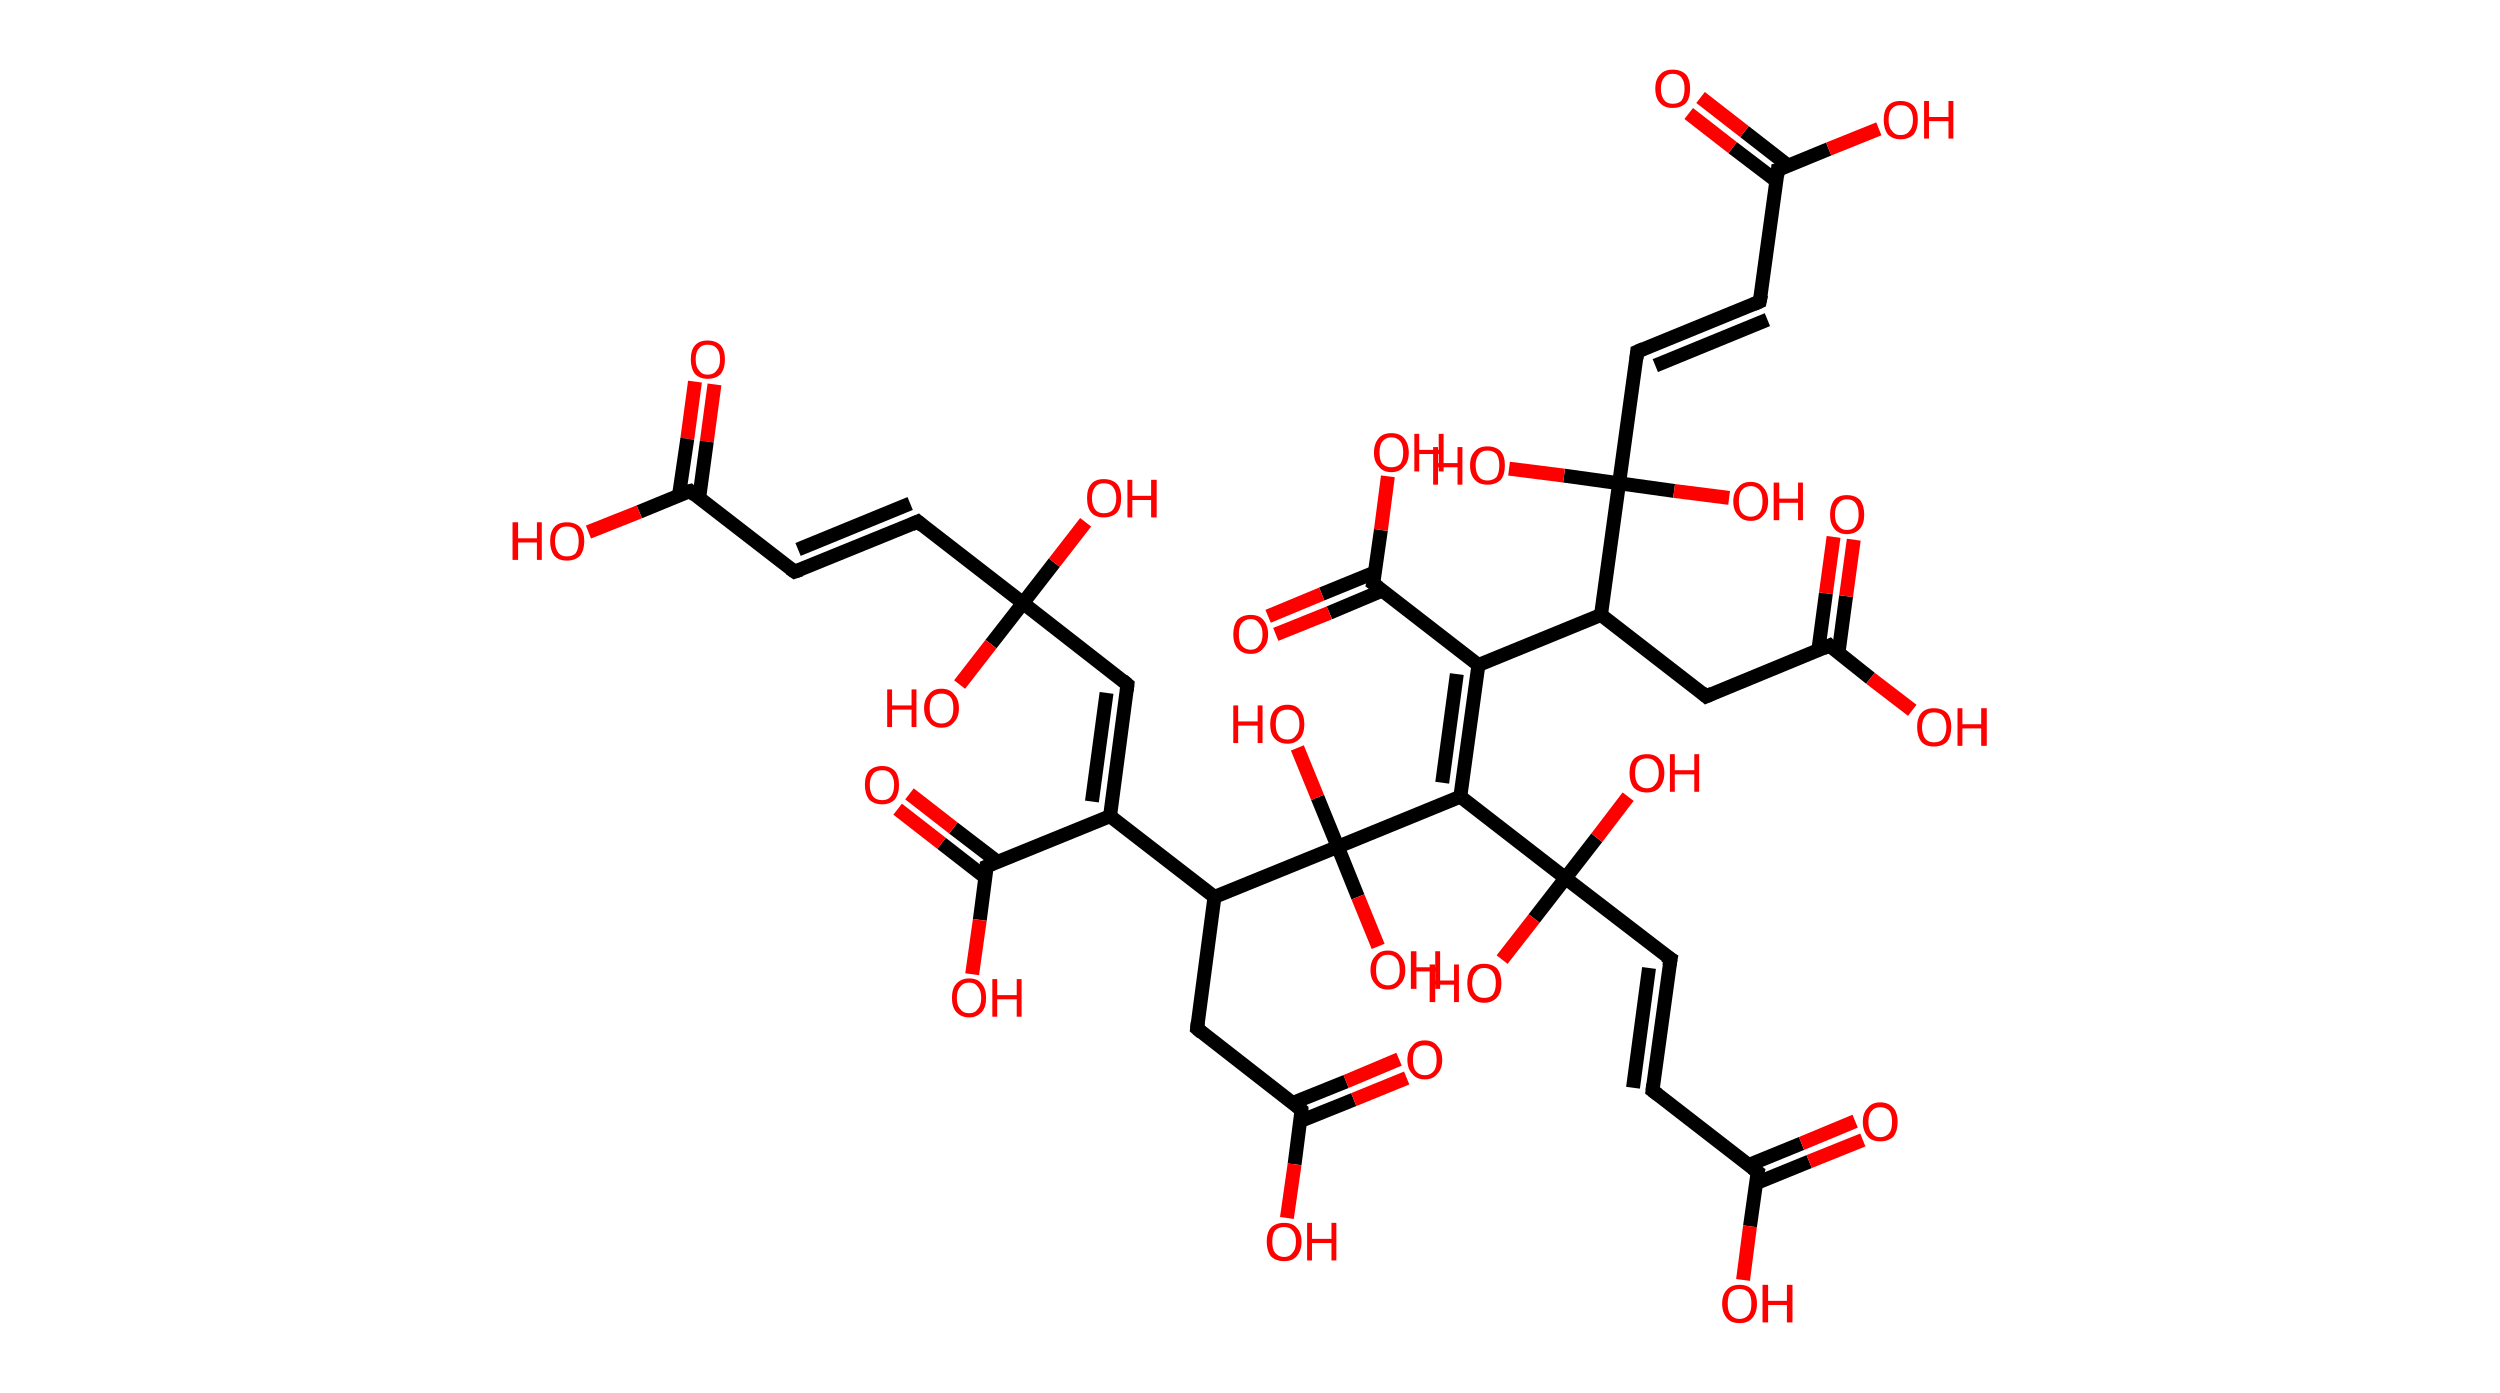 <?xml version='1.0' encoding='ASCII' standalone='yes'?>
<svg xmlns="http://www.w3.org/2000/svg" xmlns:rdkit="http://www.rdkit.org/xml" xmlns:xlink="http://www.w3.org/1999/xlink" version="1.1" baseProfile="full" xml:space="preserve" width="359px" height="200px" viewBox="0 0 359 200">
<!-- END OF HEADER -->
<rect style="opacity:1.0;fill:#FFFFFF;stroke:none" width="359.0" height="200.0" x="0.0" y="0.0"> </rect>
<path class="bond-0 atom-0 atom-1" d="M 102.6,55.2 L 101.5,63.4" style="fill:none;fill-rule:evenodd;stroke:#FF0000;stroke-width:2.0px;stroke-linecap:butt;stroke-linejoin:miter;stroke-opacity:1"/>
<path class="bond-0 atom-0 atom-1" d="M 101.5,63.4 L 100.4,71.5" style="fill:none;fill-rule:evenodd;stroke:#000000;stroke-width:2.0px;stroke-linecap:butt;stroke-linejoin:miter;stroke-opacity:1"/>
<path class="bond-0 atom-0 atom-1" d="M 99.8,54.8 L 98.7,63.0" style="fill:none;fill-rule:evenodd;stroke:#FF0000;stroke-width:2.0px;stroke-linecap:butt;stroke-linejoin:miter;stroke-opacity:1"/>
<path class="bond-0 atom-0 atom-1" d="M 98.7,63.0 L 97.5,71.1" style="fill:none;fill-rule:evenodd;stroke:#000000;stroke-width:2.0px;stroke-linecap:butt;stroke-linejoin:miter;stroke-opacity:1"/>
<path class="bond-1 atom-1 atom-2" d="M 99.1,70.5 L 91.8,73.5" style="fill:none;fill-rule:evenodd;stroke:#000000;stroke-width:2.0px;stroke-linecap:butt;stroke-linejoin:miter;stroke-opacity:1"/>
<path class="bond-1 atom-1 atom-2" d="M 91.8,73.5 L 84.5,76.4" style="fill:none;fill-rule:evenodd;stroke:#FF0000;stroke-width:2.0px;stroke-linecap:butt;stroke-linejoin:miter;stroke-opacity:1"/>
<path class="bond-2 atom-1 atom-3" d="M 99.1,70.5 L 114.1,82.1" style="fill:none;fill-rule:evenodd;stroke:#000000;stroke-width:2.0px;stroke-linecap:butt;stroke-linejoin:miter;stroke-opacity:1"/>
<path class="bond-3 atom-3 atom-4" d="M 114.1,82.1 L 131.8,74.9" style="fill:none;fill-rule:evenodd;stroke:#000000;stroke-width:2.0px;stroke-linecap:butt;stroke-linejoin:miter;stroke-opacity:1"/>
<path class="bond-3 atom-3 atom-4" d="M 114.6,78.9 L 130.7,72.3" style="fill:none;fill-rule:evenodd;stroke:#000000;stroke-width:2.0px;stroke-linecap:butt;stroke-linejoin:miter;stroke-opacity:1"/>
<path class="bond-4 atom-4 atom-5" d="M 131.8,74.9 L 146.9,86.6" style="fill:none;fill-rule:evenodd;stroke:#000000;stroke-width:2.0px;stroke-linecap:butt;stroke-linejoin:miter;stroke-opacity:1"/>
<path class="bond-5 atom-5 atom-6" d="M 146.9,86.6 L 151.4,80.8" style="fill:none;fill-rule:evenodd;stroke:#000000;stroke-width:2.0px;stroke-linecap:butt;stroke-linejoin:miter;stroke-opacity:1"/>
<path class="bond-5 atom-5 atom-6" d="M 151.4,80.8 L 155.9,75.0" style="fill:none;fill-rule:evenodd;stroke:#FF0000;stroke-width:2.0px;stroke-linecap:butt;stroke-linejoin:miter;stroke-opacity:1"/>
<path class="bond-6 atom-5 atom-7" d="M 146.9,86.6 L 142.3,92.5" style="fill:none;fill-rule:evenodd;stroke:#000000;stroke-width:2.0px;stroke-linecap:butt;stroke-linejoin:miter;stroke-opacity:1"/>
<path class="bond-6 atom-5 atom-7" d="M 142.3,92.5 L 137.8,98.3" style="fill:none;fill-rule:evenodd;stroke:#FF0000;stroke-width:2.0px;stroke-linecap:butt;stroke-linejoin:miter;stroke-opacity:1"/>
<path class="bond-7 atom-5 atom-8" d="M 146.9,86.6 L 161.9,98.3" style="fill:none;fill-rule:evenodd;stroke:#000000;stroke-width:2.0px;stroke-linecap:butt;stroke-linejoin:miter;stroke-opacity:1"/>
<path class="bond-8 atom-8 atom-9" d="M 161.9,98.3 L 159.4,117.2" style="fill:none;fill-rule:evenodd;stroke:#000000;stroke-width:2.0px;stroke-linecap:butt;stroke-linejoin:miter;stroke-opacity:1"/>
<path class="bond-8 atom-8 atom-9" d="M 158.9,99.5 L 156.8,115.1" style="fill:none;fill-rule:evenodd;stroke:#000000;stroke-width:2.0px;stroke-linecap:butt;stroke-linejoin:miter;stroke-opacity:1"/>
<path class="bond-9 atom-9 atom-10" d="M 159.4,117.2 L 141.7,124.4" style="fill:none;fill-rule:evenodd;stroke:#000000;stroke-width:2.0px;stroke-linecap:butt;stroke-linejoin:miter;stroke-opacity:1"/>
<path class="bond-10 atom-10 atom-11" d="M 143.3,123.8 L 136.9,118.9" style="fill:none;fill-rule:evenodd;stroke:#000000;stroke-width:2.0px;stroke-linecap:butt;stroke-linejoin:miter;stroke-opacity:1"/>
<path class="bond-10 atom-10 atom-11" d="M 136.9,118.9 L 130.6,114.0" style="fill:none;fill-rule:evenodd;stroke:#FF0000;stroke-width:2.0px;stroke-linecap:butt;stroke-linejoin:miter;stroke-opacity:1"/>
<path class="bond-10 atom-10 atom-11" d="M 141.5,126.0 L 135.2,121.1" style="fill:none;fill-rule:evenodd;stroke:#000000;stroke-width:2.0px;stroke-linecap:butt;stroke-linejoin:miter;stroke-opacity:1"/>
<path class="bond-10 atom-10 atom-11" d="M 135.2,121.1 L 128.9,116.2" style="fill:none;fill-rule:evenodd;stroke:#FF0000;stroke-width:2.0px;stroke-linecap:butt;stroke-linejoin:miter;stroke-opacity:1"/>
<path class="bond-11 atom-10 atom-12" d="M 141.7,124.4 L 140.7,132.1" style="fill:none;fill-rule:evenodd;stroke:#000000;stroke-width:2.0px;stroke-linecap:butt;stroke-linejoin:miter;stroke-opacity:1"/>
<path class="bond-11 atom-10 atom-12" d="M 140.7,132.1 L 139.6,139.9" style="fill:none;fill-rule:evenodd;stroke:#FF0000;stroke-width:2.0px;stroke-linecap:butt;stroke-linejoin:miter;stroke-opacity:1"/>
<path class="bond-12 atom-9 atom-13" d="M 159.4,117.2 L 174.4,128.8" style="fill:none;fill-rule:evenodd;stroke:#000000;stroke-width:2.0px;stroke-linecap:butt;stroke-linejoin:miter;stroke-opacity:1"/>
<path class="bond-13 atom-13 atom-14" d="M 174.4,128.8 L 171.9,147.7" style="fill:none;fill-rule:evenodd;stroke:#000000;stroke-width:2.0px;stroke-linecap:butt;stroke-linejoin:miter;stroke-opacity:1"/>
<path class="bond-14 atom-14 atom-15" d="M 171.9,147.7 L 186.9,159.4" style="fill:none;fill-rule:evenodd;stroke:#000000;stroke-width:2.0px;stroke-linecap:butt;stroke-linejoin:miter;stroke-opacity:1"/>
<path class="bond-15 atom-15 atom-16" d="M 186.7,161.0 L 194.4,157.9" style="fill:none;fill-rule:evenodd;stroke:#000000;stroke-width:2.0px;stroke-linecap:butt;stroke-linejoin:miter;stroke-opacity:1"/>
<path class="bond-15 atom-15 atom-16" d="M 194.4,157.9 L 202.0,154.8" style="fill:none;fill-rule:evenodd;stroke:#FF0000;stroke-width:2.0px;stroke-linecap:butt;stroke-linejoin:miter;stroke-opacity:1"/>
<path class="bond-15 atom-15 atom-16" d="M 185.6,158.4 L 193.3,155.3" style="fill:none;fill-rule:evenodd;stroke:#000000;stroke-width:2.0px;stroke-linecap:butt;stroke-linejoin:miter;stroke-opacity:1"/>
<path class="bond-15 atom-15 atom-16" d="M 193.3,155.3 L 200.9,152.1" style="fill:none;fill-rule:evenodd;stroke:#FF0000;stroke-width:2.0px;stroke-linecap:butt;stroke-linejoin:miter;stroke-opacity:1"/>
<path class="bond-16 atom-15 atom-17" d="M 186.9,159.4 L 185.9,167.2" style="fill:none;fill-rule:evenodd;stroke:#000000;stroke-width:2.0px;stroke-linecap:butt;stroke-linejoin:miter;stroke-opacity:1"/>
<path class="bond-16 atom-15 atom-17" d="M 185.9,167.2 L 184.8,174.9" style="fill:none;fill-rule:evenodd;stroke:#FF0000;stroke-width:2.0px;stroke-linecap:butt;stroke-linejoin:miter;stroke-opacity:1"/>
<path class="bond-17 atom-13 atom-18" d="M 174.4,128.8 L 192.1,121.6" style="fill:none;fill-rule:evenodd;stroke:#000000;stroke-width:2.0px;stroke-linecap:butt;stroke-linejoin:miter;stroke-opacity:1"/>
<path class="bond-18 atom-18 atom-19" d="M 192.1,121.6 L 195.0,128.8" style="fill:none;fill-rule:evenodd;stroke:#000000;stroke-width:2.0px;stroke-linecap:butt;stroke-linejoin:miter;stroke-opacity:1"/>
<path class="bond-18 atom-18 atom-19" d="M 195.0,128.8 L 197.9,135.9" style="fill:none;fill-rule:evenodd;stroke:#FF0000;stroke-width:2.0px;stroke-linecap:butt;stroke-linejoin:miter;stroke-opacity:1"/>
<path class="bond-19 atom-18 atom-20" d="M 192.1,121.6 L 189.2,114.5" style="fill:none;fill-rule:evenodd;stroke:#000000;stroke-width:2.0px;stroke-linecap:butt;stroke-linejoin:miter;stroke-opacity:1"/>
<path class="bond-19 atom-18 atom-20" d="M 189.2,114.5 L 186.3,107.4" style="fill:none;fill-rule:evenodd;stroke:#FF0000;stroke-width:2.0px;stroke-linecap:butt;stroke-linejoin:miter;stroke-opacity:1"/>
<path class="bond-20 atom-18 atom-21" d="M 192.1,121.6 L 209.7,114.4" style="fill:none;fill-rule:evenodd;stroke:#000000;stroke-width:2.0px;stroke-linecap:butt;stroke-linejoin:miter;stroke-opacity:1"/>
<path class="bond-21 atom-21 atom-22" d="M 209.7,114.4 L 212.3,95.5" style="fill:none;fill-rule:evenodd;stroke:#000000;stroke-width:2.0px;stroke-linecap:butt;stroke-linejoin:miter;stroke-opacity:1"/>
<path class="bond-21 atom-21 atom-22" d="M 207.1,112.4 L 209.2,96.8" style="fill:none;fill-rule:evenodd;stroke:#000000;stroke-width:2.0px;stroke-linecap:butt;stroke-linejoin:miter;stroke-opacity:1"/>
<path class="bond-22 atom-22 atom-23" d="M 212.3,95.5 L 197.2,83.8" style="fill:none;fill-rule:evenodd;stroke:#000000;stroke-width:2.0px;stroke-linecap:butt;stroke-linejoin:miter;stroke-opacity:1"/>
<path class="bond-23 atom-23 atom-24" d="M 197.4,82.2 L 189.8,85.3" style="fill:none;fill-rule:evenodd;stroke:#000000;stroke-width:2.0px;stroke-linecap:butt;stroke-linejoin:miter;stroke-opacity:1"/>
<path class="bond-23 atom-23 atom-24" d="M 189.8,85.3 L 182.1,88.5" style="fill:none;fill-rule:evenodd;stroke:#FF0000;stroke-width:2.0px;stroke-linecap:butt;stroke-linejoin:miter;stroke-opacity:1"/>
<path class="bond-23 atom-23 atom-24" d="M 198.5,84.8 L 190.9,88.0" style="fill:none;fill-rule:evenodd;stroke:#000000;stroke-width:2.0px;stroke-linecap:butt;stroke-linejoin:miter;stroke-opacity:1"/>
<path class="bond-23 atom-23 atom-24" d="M 190.9,88.0 L 183.2,91.1" style="fill:none;fill-rule:evenodd;stroke:#FF0000;stroke-width:2.0px;stroke-linecap:butt;stroke-linejoin:miter;stroke-opacity:1"/>
<path class="bond-24 atom-23 atom-25" d="M 197.2,83.8 L 198.3,76.1" style="fill:none;fill-rule:evenodd;stroke:#000000;stroke-width:2.0px;stroke-linecap:butt;stroke-linejoin:miter;stroke-opacity:1"/>
<path class="bond-24 atom-23 atom-25" d="M 198.3,76.1 L 199.3,68.4" style="fill:none;fill-rule:evenodd;stroke:#FF0000;stroke-width:2.0px;stroke-linecap:butt;stroke-linejoin:miter;stroke-opacity:1"/>
<path class="bond-25 atom-22 atom-26" d="M 212.3,95.5 L 229.9,88.3" style="fill:none;fill-rule:evenodd;stroke:#000000;stroke-width:2.0px;stroke-linecap:butt;stroke-linejoin:miter;stroke-opacity:1"/>
<path class="bond-26 atom-26 atom-27" d="M 229.9,88.3 L 245.0,100.0" style="fill:none;fill-rule:evenodd;stroke:#000000;stroke-width:2.0px;stroke-linecap:butt;stroke-linejoin:miter;stroke-opacity:1"/>
<path class="bond-27 atom-27 atom-28" d="M 245.0,100.0 L 262.7,92.7" style="fill:none;fill-rule:evenodd;stroke:#000000;stroke-width:2.0px;stroke-linecap:butt;stroke-linejoin:miter;stroke-opacity:1"/>
<path class="bond-28 atom-28 atom-29" d="M 264.0,93.8 L 265.1,85.6" style="fill:none;fill-rule:evenodd;stroke:#000000;stroke-width:2.0px;stroke-linecap:butt;stroke-linejoin:miter;stroke-opacity:1"/>
<path class="bond-28 atom-28 atom-29" d="M 265.1,85.6 L 266.2,77.5" style="fill:none;fill-rule:evenodd;stroke:#FF0000;stroke-width:2.0px;stroke-linecap:butt;stroke-linejoin:miter;stroke-opacity:1"/>
<path class="bond-28 atom-28 atom-29" d="M 261.1,93.4 L 262.2,85.2" style="fill:none;fill-rule:evenodd;stroke:#000000;stroke-width:2.0px;stroke-linecap:butt;stroke-linejoin:miter;stroke-opacity:1"/>
<path class="bond-28 atom-28 atom-29" d="M 262.2,85.2 L 263.3,77.1" style="fill:none;fill-rule:evenodd;stroke:#FF0000;stroke-width:2.0px;stroke-linecap:butt;stroke-linejoin:miter;stroke-opacity:1"/>
<path class="bond-29 atom-28 atom-30" d="M 262.7,92.7 L 268.6,97.4" style="fill:none;fill-rule:evenodd;stroke:#000000;stroke-width:2.0px;stroke-linecap:butt;stroke-linejoin:miter;stroke-opacity:1"/>
<path class="bond-29 atom-28 atom-30" d="M 268.6,97.4 L 274.6,102.0" style="fill:none;fill-rule:evenodd;stroke:#FF0000;stroke-width:2.0px;stroke-linecap:butt;stroke-linejoin:miter;stroke-opacity:1"/>
<path class="bond-30 atom-26 atom-31" d="M 229.9,88.3 L 232.5,69.4" style="fill:none;fill-rule:evenodd;stroke:#000000;stroke-width:2.0px;stroke-linecap:butt;stroke-linejoin:miter;stroke-opacity:1"/>
<path class="bond-31 atom-31 atom-32" d="M 232.5,69.4 L 224.6,68.3" style="fill:none;fill-rule:evenodd;stroke:#000000;stroke-width:2.0px;stroke-linecap:butt;stroke-linejoin:miter;stroke-opacity:1"/>
<path class="bond-31 atom-31 atom-32" d="M 224.6,68.3 L 216.7,67.3" style="fill:none;fill-rule:evenodd;stroke:#FF0000;stroke-width:2.0px;stroke-linecap:butt;stroke-linejoin:miter;stroke-opacity:1"/>
<path class="bond-32 atom-31 atom-33" d="M 232.5,69.4 L 240.4,70.5" style="fill:none;fill-rule:evenodd;stroke:#000000;stroke-width:2.0px;stroke-linecap:butt;stroke-linejoin:miter;stroke-opacity:1"/>
<path class="bond-32 atom-31 atom-33" d="M 240.4,70.5 L 248.3,71.5" style="fill:none;fill-rule:evenodd;stroke:#FF0000;stroke-width:2.0px;stroke-linecap:butt;stroke-linejoin:miter;stroke-opacity:1"/>
<path class="bond-33 atom-31 atom-34" d="M 232.5,69.4 L 235.1,50.5" style="fill:none;fill-rule:evenodd;stroke:#000000;stroke-width:2.0px;stroke-linecap:butt;stroke-linejoin:miter;stroke-opacity:1"/>
<path class="bond-34 atom-34 atom-35" d="M 235.1,50.5 L 252.7,43.3" style="fill:none;fill-rule:evenodd;stroke:#000000;stroke-width:2.0px;stroke-linecap:butt;stroke-linejoin:miter;stroke-opacity:1"/>
<path class="bond-34 atom-34 atom-35" d="M 237.7,52.5 L 253.8,45.9" style="fill:none;fill-rule:evenodd;stroke:#000000;stroke-width:2.0px;stroke-linecap:butt;stroke-linejoin:miter;stroke-opacity:1"/>
<path class="bond-35 atom-35 atom-36" d="M 252.7,43.3 L 255.3,24.4" style="fill:none;fill-rule:evenodd;stroke:#000000;stroke-width:2.0px;stroke-linecap:butt;stroke-linejoin:miter;stroke-opacity:1"/>
<path class="bond-36 atom-36 atom-37" d="M 256.8,23.8 L 250.5,18.9" style="fill:none;fill-rule:evenodd;stroke:#000000;stroke-width:2.0px;stroke-linecap:butt;stroke-linejoin:miter;stroke-opacity:1"/>
<path class="bond-36 atom-36 atom-37" d="M 250.5,18.9 L 244.2,14.0" style="fill:none;fill-rule:evenodd;stroke:#FF0000;stroke-width:2.0px;stroke-linecap:butt;stroke-linejoin:miter;stroke-opacity:1"/>
<path class="bond-36 atom-36 atom-37" d="M 255.1,26.0 L 248.8,21.2" style="fill:none;fill-rule:evenodd;stroke:#000000;stroke-width:2.0px;stroke-linecap:butt;stroke-linejoin:miter;stroke-opacity:1"/>
<path class="bond-36 atom-36 atom-37" d="M 248.8,21.2 L 242.5,16.3" style="fill:none;fill-rule:evenodd;stroke:#FF0000;stroke-width:2.0px;stroke-linecap:butt;stroke-linejoin:miter;stroke-opacity:1"/>
<path class="bond-37 atom-36 atom-38" d="M 255.3,24.4 L 262.6,21.4" style="fill:none;fill-rule:evenodd;stroke:#000000;stroke-width:2.0px;stroke-linecap:butt;stroke-linejoin:miter;stroke-opacity:1"/>
<path class="bond-37 atom-36 atom-38" d="M 262.6,21.4 L 269.8,18.5" style="fill:none;fill-rule:evenodd;stroke:#FF0000;stroke-width:2.0px;stroke-linecap:butt;stroke-linejoin:miter;stroke-opacity:1"/>
<path class="bond-38 atom-21 atom-39" d="M 209.7,114.4 L 224.8,126.1" style="fill:none;fill-rule:evenodd;stroke:#000000;stroke-width:2.0px;stroke-linecap:butt;stroke-linejoin:miter;stroke-opacity:1"/>
<path class="bond-39 atom-39 atom-40" d="M 224.8,126.1 L 220.3,131.9" style="fill:none;fill-rule:evenodd;stroke:#000000;stroke-width:2.0px;stroke-linecap:butt;stroke-linejoin:miter;stroke-opacity:1"/>
<path class="bond-39 atom-39 atom-40" d="M 220.3,131.9 L 215.7,137.8" style="fill:none;fill-rule:evenodd;stroke:#FF0000;stroke-width:2.0px;stroke-linecap:butt;stroke-linejoin:miter;stroke-opacity:1"/>
<path class="bond-40 atom-39 atom-41" d="M 224.8,126.1 L 229.3,120.3" style="fill:none;fill-rule:evenodd;stroke:#000000;stroke-width:2.0px;stroke-linecap:butt;stroke-linejoin:miter;stroke-opacity:1"/>
<path class="bond-40 atom-39 atom-41" d="M 229.3,120.3 L 233.8,114.4" style="fill:none;fill-rule:evenodd;stroke:#FF0000;stroke-width:2.0px;stroke-linecap:butt;stroke-linejoin:miter;stroke-opacity:1"/>
<path class="bond-41 atom-39 atom-42" d="M 224.8,126.1 L 239.9,137.7" style="fill:none;fill-rule:evenodd;stroke:#000000;stroke-width:2.0px;stroke-linecap:butt;stroke-linejoin:miter;stroke-opacity:1"/>
<path class="bond-42 atom-42 atom-43" d="M 239.9,137.7 L 237.3,156.6" style="fill:none;fill-rule:evenodd;stroke:#000000;stroke-width:2.0px;stroke-linecap:butt;stroke-linejoin:miter;stroke-opacity:1"/>
<path class="bond-42 atom-42 atom-43" d="M 236.8,139.0 L 234.5,156.2" style="fill:none;fill-rule:evenodd;stroke:#000000;stroke-width:2.0px;stroke-linecap:butt;stroke-linejoin:miter;stroke-opacity:1"/>
<path class="bond-43 atom-43 atom-44" d="M 237.3,156.6 L 252.4,168.3" style="fill:none;fill-rule:evenodd;stroke:#000000;stroke-width:2.0px;stroke-linecap:butt;stroke-linejoin:miter;stroke-opacity:1"/>
<path class="bond-44 atom-44 atom-45" d="M 252.2,169.9 L 259.8,166.8" style="fill:none;fill-rule:evenodd;stroke:#000000;stroke-width:2.0px;stroke-linecap:butt;stroke-linejoin:miter;stroke-opacity:1"/>
<path class="bond-44 atom-44 atom-45" d="M 259.8,166.8 L 267.5,163.7" style="fill:none;fill-rule:evenodd;stroke:#FF0000;stroke-width:2.0px;stroke-linecap:butt;stroke-linejoin:miter;stroke-opacity:1"/>
<path class="bond-44 atom-44 atom-45" d="M 251.1,167.3 L 258.7,164.2" style="fill:none;fill-rule:evenodd;stroke:#000000;stroke-width:2.0px;stroke-linecap:butt;stroke-linejoin:miter;stroke-opacity:1"/>
<path class="bond-44 atom-44 atom-45" d="M 258.7,164.2 L 266.4,161.0" style="fill:none;fill-rule:evenodd;stroke:#FF0000;stroke-width:2.0px;stroke-linecap:butt;stroke-linejoin:miter;stroke-opacity:1"/>
<path class="bond-45 atom-44 atom-46" d="M 252.4,168.3 L 251.3,176.1" style="fill:none;fill-rule:evenodd;stroke:#000000;stroke-width:2.0px;stroke-linecap:butt;stroke-linejoin:miter;stroke-opacity:1"/>
<path class="bond-45 atom-44 atom-46" d="M 251.3,176.1 L 250.3,183.8" style="fill:none;fill-rule:evenodd;stroke:#FF0000;stroke-width:2.0px;stroke-linecap:butt;stroke-linejoin:miter;stroke-opacity:1"/>
<path d="M 98.7,70.6 L 99.1,70.5 L 99.8,71.1" style="fill:none;stroke:#000000;stroke-width:2.0px;stroke-linecap:butt;stroke-linejoin:miter;stroke-opacity:1;"/>
<path d="M 113.4,81.6 L 114.1,82.1 L 115.0,81.8" style="fill:none;stroke:#000000;stroke-width:2.0px;stroke-linecap:butt;stroke-linejoin:miter;stroke-opacity:1;"/>
<path d="M 130.9,75.3 L 131.8,74.9 L 132.5,75.5" style="fill:none;stroke:#000000;stroke-width:2.0px;stroke-linecap:butt;stroke-linejoin:miter;stroke-opacity:1;"/>
<path d="M 161.2,97.7 L 161.9,98.3 L 161.8,99.2" style="fill:none;stroke:#000000;stroke-width:2.0px;stroke-linecap:butt;stroke-linejoin:miter;stroke-opacity:1;"/>
<path d="M 142.6,124.0 L 141.7,124.4 L 141.7,124.8" style="fill:none;stroke:#000000;stroke-width:2.0px;stroke-linecap:butt;stroke-linejoin:miter;stroke-opacity:1;"/>
<path d="M 172.0,146.8 L 171.9,147.7 L 172.6,148.3" style="fill:none;stroke:#000000;stroke-width:2.0px;stroke-linecap:butt;stroke-linejoin:miter;stroke-opacity:1;"/>
<path d="M 186.2,158.8 L 186.9,159.4 L 186.9,159.8" style="fill:none;stroke:#000000;stroke-width:2.0px;stroke-linecap:butt;stroke-linejoin:miter;stroke-opacity:1;"/>
<path d="M 198.0,84.4 L 197.2,83.8 L 197.3,83.4" style="fill:none;stroke:#000000;stroke-width:2.0px;stroke-linecap:butt;stroke-linejoin:miter;stroke-opacity:1;"/>
<path d="M 244.3,99.4 L 245.0,100.0 L 245.9,99.6" style="fill:none;stroke:#000000;stroke-width:2.0px;stroke-linecap:butt;stroke-linejoin:miter;stroke-opacity:1;"/>
<path d="M 261.8,93.1 L 262.7,92.7 L 263.0,93.0" style="fill:none;stroke:#000000;stroke-width:2.0px;stroke-linecap:butt;stroke-linejoin:miter;stroke-opacity:1;"/>
<path d="M 235.0,51.5 L 235.1,50.5 L 236.0,50.1" style="fill:none;stroke:#000000;stroke-width:2.0px;stroke-linecap:butt;stroke-linejoin:miter;stroke-opacity:1;"/>
<path d="M 251.8,43.7 L 252.7,43.3 L 252.9,42.3" style="fill:none;stroke:#000000;stroke-width:2.0px;stroke-linecap:butt;stroke-linejoin:miter;stroke-opacity:1;"/>
<path d="M 255.2,25.3 L 255.3,24.4 L 255.7,24.3" style="fill:none;stroke:#000000;stroke-width:2.0px;stroke-linecap:butt;stroke-linejoin:miter;stroke-opacity:1;"/>
<path d="M 239.1,137.2 L 239.9,137.7 L 239.7,138.7" style="fill:none;stroke:#000000;stroke-width:2.0px;stroke-linecap:butt;stroke-linejoin:miter;stroke-opacity:1;"/>
<path d="M 237.4,155.7 L 237.3,156.6 L 238.1,157.2" style="fill:none;stroke:#000000;stroke-width:2.0px;stroke-linecap:butt;stroke-linejoin:miter;stroke-opacity:1;"/>
<path d="M 251.6,167.7 L 252.4,168.3 L 252.3,168.7" style="fill:none;stroke:#000000;stroke-width:2.0px;stroke-linecap:butt;stroke-linejoin:miter;stroke-opacity:1;"/>
<path class="atom-0" d="M 99.2 51.6 Q 99.2 50.3, 99.8 49.6 Q 100.4 48.9, 101.6 48.9 Q 102.8 48.9, 103.5 49.6 Q 104.1 50.3, 104.1 51.6 Q 104.1 52.9, 103.5 53.7 Q 102.8 54.4, 101.6 54.4 Q 100.5 54.4, 99.8 53.7 Q 99.2 52.9, 99.2 51.6 M 101.6 53.8 Q 102.5 53.8, 102.9 53.2 Q 103.4 52.7, 103.4 51.6 Q 103.4 50.5, 102.9 50.0 Q 102.5 49.5, 101.6 49.5 Q 100.8 49.5, 100.4 50.0 Q 99.9 50.5, 99.9 51.6 Q 99.9 52.7, 100.4 53.2 Q 100.8 53.8, 101.6 53.8 " fill="#FF0000"/>
<path class="atom-2" d="M 73.6 75.0 L 74.4 75.0 L 74.4 77.3 L 77.1 77.3 L 77.1 75.0 L 77.8 75.0 L 77.8 80.4 L 77.1 80.4 L 77.1 77.9 L 74.4 77.9 L 74.4 80.4 L 73.6 80.4 L 73.6 75.0 " fill="#FF0000"/>
<path class="atom-2" d="M 79.0 77.7 Q 79.0 76.4, 79.6 75.7 Q 80.2 75.0, 81.4 75.0 Q 82.6 75.0, 83.3 75.7 Q 83.9 76.4, 83.9 77.7 Q 83.9 79.0, 83.3 79.8 Q 82.6 80.5, 81.4 80.5 Q 80.2 80.5, 79.6 79.8 Q 79.0 79.0, 79.0 77.7 M 81.4 79.9 Q 82.3 79.9, 82.7 79.4 Q 83.1 78.8, 83.1 77.7 Q 83.1 76.7, 82.7 76.1 Q 82.3 75.6, 81.4 75.6 Q 80.6 75.6, 80.2 76.1 Q 79.7 76.6, 79.7 77.7 Q 79.7 78.8, 80.2 79.4 Q 80.6 79.9, 81.4 79.9 " fill="#FF0000"/>
<path class="atom-6" d="M 156.1 71.5 Q 156.1 70.2, 156.7 69.5 Q 157.3 68.8, 158.5 68.8 Q 159.7 68.8, 160.4 69.5 Q 161.0 70.2, 161.0 71.5 Q 161.0 72.9, 160.4 73.6 Q 159.7 74.3, 158.5 74.3 Q 157.3 74.3, 156.7 73.6 Q 156.1 72.9, 156.1 71.5 M 158.5 73.7 Q 159.4 73.7, 159.8 73.2 Q 160.3 72.6, 160.3 71.5 Q 160.3 70.5, 159.8 69.9 Q 159.4 69.4, 158.5 69.4 Q 157.7 69.4, 157.3 69.9 Q 156.8 70.5, 156.8 71.5 Q 156.8 72.6, 157.3 73.2 Q 157.7 73.7, 158.5 73.7 " fill="#FF0000"/>
<path class="atom-6" d="M 161.9 68.9 L 162.6 68.9 L 162.6 71.2 L 165.3 71.2 L 165.3 68.9 L 166.1 68.9 L 166.1 74.3 L 165.3 74.3 L 165.3 71.8 L 162.6 71.8 L 162.6 74.3 L 161.9 74.3 L 161.9 68.9 " fill="#FF0000"/>
<path class="atom-7" d="M 127.4 99.0 L 128.1 99.0 L 128.1 101.3 L 130.9 101.3 L 130.9 99.0 L 131.6 99.0 L 131.6 104.4 L 130.9 104.4 L 130.9 101.9 L 128.1 101.9 L 128.1 104.4 L 127.4 104.4 L 127.4 99.0 " fill="#FF0000"/>
<path class="atom-7" d="M 132.7 101.7 Q 132.7 100.4, 133.4 99.7 Q 134.0 98.9, 135.2 98.9 Q 136.4 98.9, 137.0 99.7 Q 137.7 100.4, 137.7 101.7 Q 137.7 103.0, 137.0 103.7 Q 136.4 104.5, 135.2 104.5 Q 134.0 104.5, 133.4 103.7 Q 132.7 103.0, 132.7 101.7 M 135.2 103.9 Q 136.0 103.9, 136.5 103.3 Q 136.9 102.8, 136.9 101.7 Q 136.9 100.6, 136.5 100.1 Q 136.0 99.6, 135.2 99.6 Q 134.4 99.6, 133.9 100.1 Q 133.5 100.6, 133.5 101.7 Q 133.5 102.8, 133.9 103.3 Q 134.4 103.9, 135.2 103.9 " fill="#FF0000"/>
<path class="atom-11" d="M 124.2 112.7 Q 124.2 111.4, 124.8 110.7 Q 125.5 110.0, 126.7 110.0 Q 127.8 110.0, 128.5 110.7 Q 129.1 111.4, 129.1 112.7 Q 129.1 114.0, 128.5 114.8 Q 127.8 115.5, 126.7 115.5 Q 125.5 115.5, 124.8 114.8 Q 124.2 114.0, 124.2 112.7 M 126.7 114.9 Q 127.5 114.9, 127.9 114.4 Q 128.4 113.8, 128.4 112.7 Q 128.4 111.7, 127.9 111.1 Q 127.5 110.6, 126.7 110.6 Q 125.8 110.6, 125.4 111.1 Q 124.9 111.7, 124.9 112.7 Q 124.9 113.8, 125.4 114.4 Q 125.8 114.9, 126.7 114.9 " fill="#FF0000"/>
<path class="atom-12" d="M 136.7 143.3 Q 136.7 142.0, 137.3 141.3 Q 138.0 140.5, 139.2 140.5 Q 140.4 140.5, 141.0 141.3 Q 141.6 142.0, 141.6 143.3 Q 141.6 144.6, 141.0 145.3 Q 140.3 146.1, 139.2 146.1 Q 138.0 146.1, 137.3 145.3 Q 136.7 144.6, 136.7 143.3 M 139.2 145.5 Q 140.0 145.5, 140.4 144.9 Q 140.9 144.4, 140.9 143.3 Q 140.9 142.2, 140.4 141.7 Q 140.0 141.1, 139.2 141.1 Q 138.3 141.1, 137.9 141.7 Q 137.4 142.2, 137.4 143.3 Q 137.4 144.4, 137.9 144.9 Q 138.3 145.5, 139.2 145.5 " fill="#FF0000"/>
<path class="atom-12" d="M 142.5 140.6 L 143.2 140.6 L 143.2 142.9 L 146.0 142.9 L 146.0 140.6 L 146.7 140.6 L 146.7 146.0 L 146.0 146.0 L 146.0 143.5 L 143.2 143.5 L 143.2 146.0 L 142.5 146.0 L 142.5 140.6 " fill="#FF0000"/>
<path class="atom-16" d="M 202.1 152.2 Q 202.1 150.9, 202.8 150.2 Q 203.4 149.4, 204.6 149.4 Q 205.8 149.4, 206.4 150.2 Q 207.1 150.9, 207.1 152.2 Q 207.1 153.5, 206.4 154.2 Q 205.8 155.0, 204.6 155.0 Q 203.4 155.0, 202.8 154.2 Q 202.1 153.5, 202.1 152.2 M 204.6 154.4 Q 205.4 154.4, 205.9 153.8 Q 206.3 153.3, 206.3 152.2 Q 206.3 151.1, 205.9 150.6 Q 205.4 150.1, 204.6 150.1 Q 203.8 150.1, 203.3 150.6 Q 202.9 151.1, 202.9 152.2 Q 202.9 153.3, 203.3 153.8 Q 203.8 154.4, 204.6 154.4 " fill="#FF0000"/>
<path class="atom-17" d="M 181.9 178.3 Q 181.9 177.0, 182.5 176.3 Q 183.2 175.6, 184.4 175.6 Q 185.6 175.6, 186.2 176.3 Q 186.9 177.0, 186.9 178.3 Q 186.9 179.6, 186.2 180.4 Q 185.6 181.1, 184.4 181.1 Q 183.2 181.1, 182.5 180.4 Q 181.9 179.6, 181.9 178.3 M 184.4 180.5 Q 185.2 180.5, 185.6 179.9 Q 186.1 179.4, 186.1 178.3 Q 186.1 177.2, 185.6 176.7 Q 185.2 176.2, 184.4 176.2 Q 183.6 176.2, 183.1 176.7 Q 182.7 177.2, 182.7 178.3 Q 182.7 179.4, 183.1 179.9 Q 183.6 180.5, 184.4 180.5 " fill="#FF0000"/>
<path class="atom-17" d="M 187.7 175.6 L 188.4 175.6 L 188.4 177.9 L 191.2 177.9 L 191.2 175.6 L 191.9 175.6 L 191.9 181.0 L 191.2 181.0 L 191.2 178.5 L 188.4 178.5 L 188.4 181.0 L 187.7 181.0 L 187.7 175.6 " fill="#FF0000"/>
<path class="atom-19" d="M 196.8 139.3 Q 196.8 138.0, 197.5 137.3 Q 198.1 136.5, 199.3 136.5 Q 200.5 136.5, 201.1 137.3 Q 201.8 138.0, 201.8 139.3 Q 201.8 140.6, 201.1 141.3 Q 200.5 142.1, 199.3 142.1 Q 198.1 142.1, 197.5 141.3 Q 196.8 140.6, 196.8 139.3 M 199.3 141.5 Q 200.1 141.5, 200.6 140.9 Q 201.0 140.4, 201.0 139.3 Q 201.0 138.2, 200.6 137.7 Q 200.1 137.1, 199.3 137.1 Q 198.5 137.1, 198.0 137.7 Q 197.6 138.2, 197.6 139.3 Q 197.6 140.4, 198.0 140.9 Q 198.5 141.5, 199.3 141.5 " fill="#FF0000"/>
<path class="atom-19" d="M 202.6 136.6 L 203.4 136.6 L 203.4 138.9 L 206.1 138.9 L 206.1 136.6 L 206.8 136.6 L 206.8 142.0 L 206.1 142.0 L 206.1 139.5 L 203.4 139.5 L 203.4 142.0 L 202.6 142.0 L 202.6 136.6 " fill="#FF0000"/>
<path class="atom-20" d="M 177.1 101.3 L 177.8 101.3 L 177.8 103.6 L 180.6 103.6 L 180.6 101.3 L 181.3 101.3 L 181.3 106.7 L 180.6 106.7 L 180.6 104.2 L 177.8 104.2 L 177.8 106.7 L 177.1 106.7 L 177.1 101.3 " fill="#FF0000"/>
<path class="atom-20" d="M 182.4 104.0 Q 182.4 102.7, 183.0 102.0 Q 183.7 101.2, 184.9 101.2 Q 186.1 101.2, 186.7 102.0 Q 187.3 102.7, 187.3 104.0 Q 187.3 105.3, 186.7 106.0 Q 186.0 106.8, 184.9 106.8 Q 183.7 106.8, 183.0 106.0 Q 182.4 105.3, 182.4 104.0 M 184.9 106.2 Q 185.7 106.2, 186.1 105.6 Q 186.6 105.1, 186.6 104.0 Q 186.6 102.9, 186.1 102.4 Q 185.7 101.9, 184.9 101.9 Q 184.0 101.9, 183.6 102.4 Q 183.2 102.9, 183.2 104.0 Q 183.2 105.1, 183.6 105.6 Q 184.0 106.2, 184.9 106.2 " fill="#FF0000"/>
<path class="atom-24" d="M 177.1 91.1 Q 177.1 89.8, 177.7 89.0 Q 178.4 88.3, 179.6 88.3 Q 180.8 88.3, 181.4 89.0 Q 182.1 89.8, 182.1 91.1 Q 182.1 92.4, 181.4 93.1 Q 180.8 93.9, 179.6 93.9 Q 178.4 93.9, 177.7 93.1 Q 177.1 92.4, 177.1 91.1 M 179.6 93.3 Q 180.4 93.3, 180.8 92.7 Q 181.3 92.2, 181.3 91.1 Q 181.3 90.0, 180.8 89.5 Q 180.4 88.9, 179.6 88.9 Q 178.8 88.9, 178.3 89.5 Q 177.9 90.0, 177.9 91.1 Q 177.9 92.2, 178.3 92.7 Q 178.8 93.3, 179.6 93.3 " fill="#FF0000"/>
<path class="atom-25" d="M 197.3 65.0 Q 197.3 63.7, 198.0 62.9 Q 198.6 62.2, 199.8 62.2 Q 201.0 62.2, 201.6 62.9 Q 202.3 63.7, 202.3 65.0 Q 202.3 66.3, 201.6 67.0 Q 201.0 67.8, 199.8 67.8 Q 198.6 67.8, 198.0 67.0 Q 197.3 66.3, 197.3 65.0 M 199.8 67.1 Q 200.6 67.1, 201.1 66.6 Q 201.5 66.0, 201.5 65.0 Q 201.5 63.9, 201.1 63.4 Q 200.6 62.8, 199.8 62.8 Q 199.0 62.8, 198.5 63.4 Q 198.1 63.9, 198.1 65.0 Q 198.1 66.1, 198.5 66.6 Q 199.0 67.1, 199.8 67.1 " fill="#FF0000"/>
<path class="atom-25" d="M 203.1 62.3 L 203.8 62.3 L 203.8 64.6 L 206.6 64.6 L 206.6 62.3 L 207.3 62.3 L 207.3 67.7 L 206.6 67.7 L 206.6 65.2 L 203.8 65.2 L 203.8 67.7 L 203.1 67.7 L 203.1 62.3 " fill="#FF0000"/>
<path class="atom-29" d="M 262.8 73.9 Q 262.8 72.6, 263.4 71.8 Q 264.0 71.1, 265.2 71.1 Q 266.4 71.1, 267.1 71.8 Q 267.7 72.6, 267.7 73.9 Q 267.7 75.2, 267.1 75.9 Q 266.4 76.7, 265.2 76.7 Q 264.0 76.7, 263.4 75.9 Q 262.8 75.2, 262.8 73.9 M 265.2 76.1 Q 266.1 76.1, 266.5 75.5 Q 266.9 74.9, 266.9 73.9 Q 266.9 72.8, 266.5 72.3 Q 266.1 71.7, 265.2 71.7 Q 264.4 71.7, 264.0 72.3 Q 263.5 72.8, 263.5 73.9 Q 263.5 75.0, 264.0 75.5 Q 264.4 76.1, 265.2 76.1 " fill="#FF0000"/>
<path class="atom-30" d="M 275.3 104.4 Q 275.3 103.1, 275.9 102.4 Q 276.5 101.7, 277.7 101.7 Q 278.9 101.7, 279.6 102.4 Q 280.2 103.1, 280.2 104.4 Q 280.2 105.7, 279.6 106.5 Q 278.9 107.2, 277.7 107.2 Q 276.5 107.2, 275.9 106.5 Q 275.3 105.7, 275.3 104.4 M 277.7 106.6 Q 278.6 106.6, 279.0 106.1 Q 279.5 105.5, 279.5 104.4 Q 279.5 103.4, 279.0 102.8 Q 278.6 102.3, 277.7 102.3 Q 276.9 102.3, 276.5 102.8 Q 276.0 103.4, 276.0 104.4 Q 276.0 105.5, 276.5 106.1 Q 276.9 106.6, 277.7 106.6 " fill="#FF0000"/>
<path class="atom-30" d="M 281.1 101.7 L 281.8 101.7 L 281.8 104.0 L 284.5 104.0 L 284.5 101.7 L 285.3 101.7 L 285.3 107.1 L 284.5 107.1 L 284.5 104.6 L 281.8 104.6 L 281.8 107.1 L 281.1 107.1 L 281.1 101.7 " fill="#FF0000"/>
<path class="atom-32" d="M 205.8 64.2 L 206.5 64.2 L 206.5 66.5 L 209.3 66.5 L 209.3 64.2 L 210.0 64.2 L 210.0 69.6 L 209.3 69.6 L 209.3 67.1 L 206.5 67.1 L 206.5 69.6 L 205.8 69.6 L 205.8 64.2 " fill="#FF0000"/>
<path class="atom-32" d="M 211.1 66.8 Q 211.1 65.5, 211.8 64.8 Q 212.4 64.1, 213.6 64.1 Q 214.8 64.1, 215.5 64.8 Q 216.1 65.5, 216.1 66.8 Q 216.1 68.2, 215.5 68.9 Q 214.8 69.6, 213.6 69.6 Q 212.4 69.6, 211.8 68.9 Q 211.1 68.2, 211.1 66.8 M 213.6 69.0 Q 214.4 69.0, 214.9 68.5 Q 215.3 67.9, 215.3 66.8 Q 215.3 65.8, 214.9 65.2 Q 214.4 64.7, 213.6 64.7 Q 212.8 64.7, 212.4 65.2 Q 211.9 65.8, 211.9 66.8 Q 211.9 67.9, 212.4 68.5 Q 212.8 69.0, 213.6 69.0 " fill="#FF0000"/>
<path class="atom-33" d="M 248.9 72.0 Q 248.9 70.7, 249.6 70.0 Q 250.2 69.2, 251.4 69.2 Q 252.6 69.2, 253.2 70.0 Q 253.9 70.7, 253.9 72.0 Q 253.9 73.3, 253.2 74.0 Q 252.6 74.8, 251.4 74.8 Q 250.2 74.8, 249.6 74.0 Q 248.9 73.3, 248.9 72.0 M 251.4 74.2 Q 252.2 74.2, 252.7 73.6 Q 253.1 73.1, 253.1 72.0 Q 253.1 70.9, 252.7 70.4 Q 252.2 69.8, 251.4 69.8 Q 250.6 69.8, 250.1 70.4 Q 249.7 70.9, 249.7 72.0 Q 249.7 73.1, 250.1 73.6 Q 250.6 74.2, 251.4 74.2 " fill="#FF0000"/>
<path class="atom-33" d="M 254.7 69.3 L 255.5 69.3 L 255.5 71.6 L 258.2 71.6 L 258.2 69.3 L 258.9 69.3 L 258.9 74.7 L 258.2 74.7 L 258.2 72.2 L 255.5 72.2 L 255.5 74.7 L 254.7 74.7 L 254.7 69.3 " fill="#FF0000"/>
<path class="atom-37" d="M 237.7 12.7 Q 237.7 11.4, 238.4 10.7 Q 239.0 10.0, 240.2 10.0 Q 241.4 10.0, 242.1 10.7 Q 242.7 11.4, 242.7 12.7 Q 242.7 14.1, 242.1 14.8 Q 241.4 15.5, 240.2 15.5 Q 239.0 15.5, 238.4 14.8 Q 237.7 14.1, 237.7 12.7 M 240.2 14.9 Q 241.1 14.9, 241.5 14.4 Q 241.9 13.8, 241.9 12.7 Q 241.9 11.7, 241.5 11.2 Q 241.1 10.6, 240.2 10.6 Q 239.4 10.6, 239.0 11.1 Q 238.5 11.7, 238.5 12.7 Q 238.5 13.8, 239.0 14.4 Q 239.4 14.9, 240.2 14.9 " fill="#FF0000"/>
<path class="atom-38" d="M 270.5 17.2 Q 270.5 15.9, 271.1 15.2 Q 271.7 14.5, 272.9 14.5 Q 274.1 14.5, 274.8 15.2 Q 275.4 15.9, 275.4 17.2 Q 275.4 18.5, 274.8 19.3 Q 274.1 20.0, 272.9 20.0 Q 271.8 20.0, 271.1 19.3 Q 270.5 18.5, 270.5 17.2 M 272.9 19.4 Q 273.8 19.4, 274.2 18.8 Q 274.7 18.3, 274.7 17.2 Q 274.7 16.1, 274.2 15.6 Q 273.8 15.1, 272.9 15.1 Q 272.1 15.1, 271.7 15.6 Q 271.2 16.1, 271.2 17.2 Q 271.2 18.3, 271.7 18.8 Q 272.1 19.4, 272.9 19.4 " fill="#FF0000"/>
<path class="atom-38" d="M 276.3 14.5 L 277.0 14.5 L 277.0 16.8 L 279.8 16.8 L 279.8 14.5 L 280.5 14.5 L 280.5 19.9 L 279.8 19.9 L 279.8 17.4 L 277.0 17.4 L 277.0 19.9 L 276.3 19.9 L 276.3 14.5 " fill="#FF0000"/>
<path class="atom-40" d="M 205.3 138.5 L 206.1 138.5 L 206.1 140.8 L 208.8 140.8 L 208.8 138.5 L 209.5 138.5 L 209.5 143.9 L 208.8 143.9 L 208.8 141.4 L 206.1 141.4 L 206.1 143.9 L 205.3 143.9 L 205.3 138.5 " fill="#FF0000"/>
<path class="atom-40" d="M 210.7 141.2 Q 210.7 139.9, 211.3 139.1 Q 211.9 138.4, 213.1 138.4 Q 214.3 138.4, 215.0 139.1 Q 215.6 139.9, 215.6 141.2 Q 215.6 142.5, 215.0 143.2 Q 214.3 144.0, 213.1 144.0 Q 211.9 144.0, 211.3 143.2 Q 210.7 142.5, 210.7 141.2 M 213.1 143.3 Q 214.0 143.3, 214.4 142.8 Q 214.8 142.2, 214.8 141.2 Q 214.8 140.1, 214.4 139.6 Q 214.0 139.0, 213.1 139.0 Q 212.3 139.0, 211.9 139.6 Q 211.4 140.1, 211.4 141.2 Q 211.4 142.2, 211.9 142.8 Q 212.3 143.3, 213.1 143.3 " fill="#FF0000"/>
<path class="atom-41" d="M 234.0 111.0 Q 234.0 109.7, 234.6 109.0 Q 235.3 108.3, 236.5 108.3 Q 237.7 108.3, 238.3 109.0 Q 239.0 109.7, 239.0 111.0 Q 239.0 112.3, 238.3 113.1 Q 237.7 113.8, 236.5 113.8 Q 235.3 113.8, 234.6 113.1 Q 234.0 112.3, 234.0 111.0 M 236.5 113.2 Q 237.3 113.2, 237.7 112.6 Q 238.2 112.1, 238.2 111.0 Q 238.2 109.9, 237.7 109.4 Q 237.3 108.9, 236.5 108.9 Q 235.7 108.9, 235.2 109.4 Q 234.8 109.9, 234.8 111.0 Q 234.8 112.1, 235.2 112.6 Q 235.7 113.2, 236.5 113.2 " fill="#FF0000"/>
<path class="atom-41" d="M 239.8 108.3 L 240.5 108.3 L 240.5 110.6 L 243.3 110.6 L 243.3 108.3 L 244.0 108.3 L 244.0 113.7 L 243.3 113.7 L 243.3 111.2 L 240.5 111.2 L 240.5 113.7 L 239.8 113.7 L 239.8 108.3 " fill="#FF0000"/>
<path class="atom-45" d="M 267.5 161.1 Q 267.5 159.8, 268.2 159.1 Q 268.8 158.3, 270.0 158.3 Q 271.2 158.3, 271.9 159.1 Q 272.5 159.8, 272.5 161.1 Q 272.5 162.4, 271.9 163.2 Q 271.2 163.9, 270.0 163.9 Q 268.8 163.9, 268.2 163.2 Q 267.5 162.4, 267.5 161.1 M 270.0 163.3 Q 270.8 163.3, 271.3 162.7 Q 271.7 162.2, 271.7 161.1 Q 271.7 160.0, 271.3 159.5 Q 270.8 159.0, 270.0 159.0 Q 269.2 159.0, 268.8 159.5 Q 268.3 160.0, 268.3 161.1 Q 268.3 162.2, 268.8 162.7 Q 269.2 163.3, 270.0 163.3 " fill="#FF0000"/>
<path class="atom-46" d="M 247.3 187.2 Q 247.3 185.9, 248.0 185.2 Q 248.6 184.5, 249.8 184.5 Q 251.0 184.5, 251.6 185.2 Q 252.3 185.9, 252.3 187.2 Q 252.3 188.5, 251.6 189.3 Q 251.0 190.0, 249.8 190.0 Q 248.6 190.0, 248.0 189.3 Q 247.3 188.5, 247.3 187.2 M 249.8 189.4 Q 250.6 189.4, 251.1 188.8 Q 251.5 188.3, 251.5 187.2 Q 251.5 186.1, 251.1 185.6 Q 250.6 185.1, 249.8 185.1 Q 249.0 185.1, 248.5 185.6 Q 248.1 186.1, 248.1 187.2 Q 248.1 188.3, 248.5 188.8 Q 249.0 189.4, 249.8 189.4 " fill="#FF0000"/>
<path class="atom-46" d="M 253.1 184.5 L 253.9 184.5 L 253.9 186.8 L 256.6 186.8 L 256.6 184.5 L 257.4 184.5 L 257.4 189.9 L 256.6 189.9 L 256.6 187.4 L 253.9 187.4 L 253.9 189.9 L 253.1 189.9 L 253.1 184.5 " fill="#FF0000"/>
</svg>
